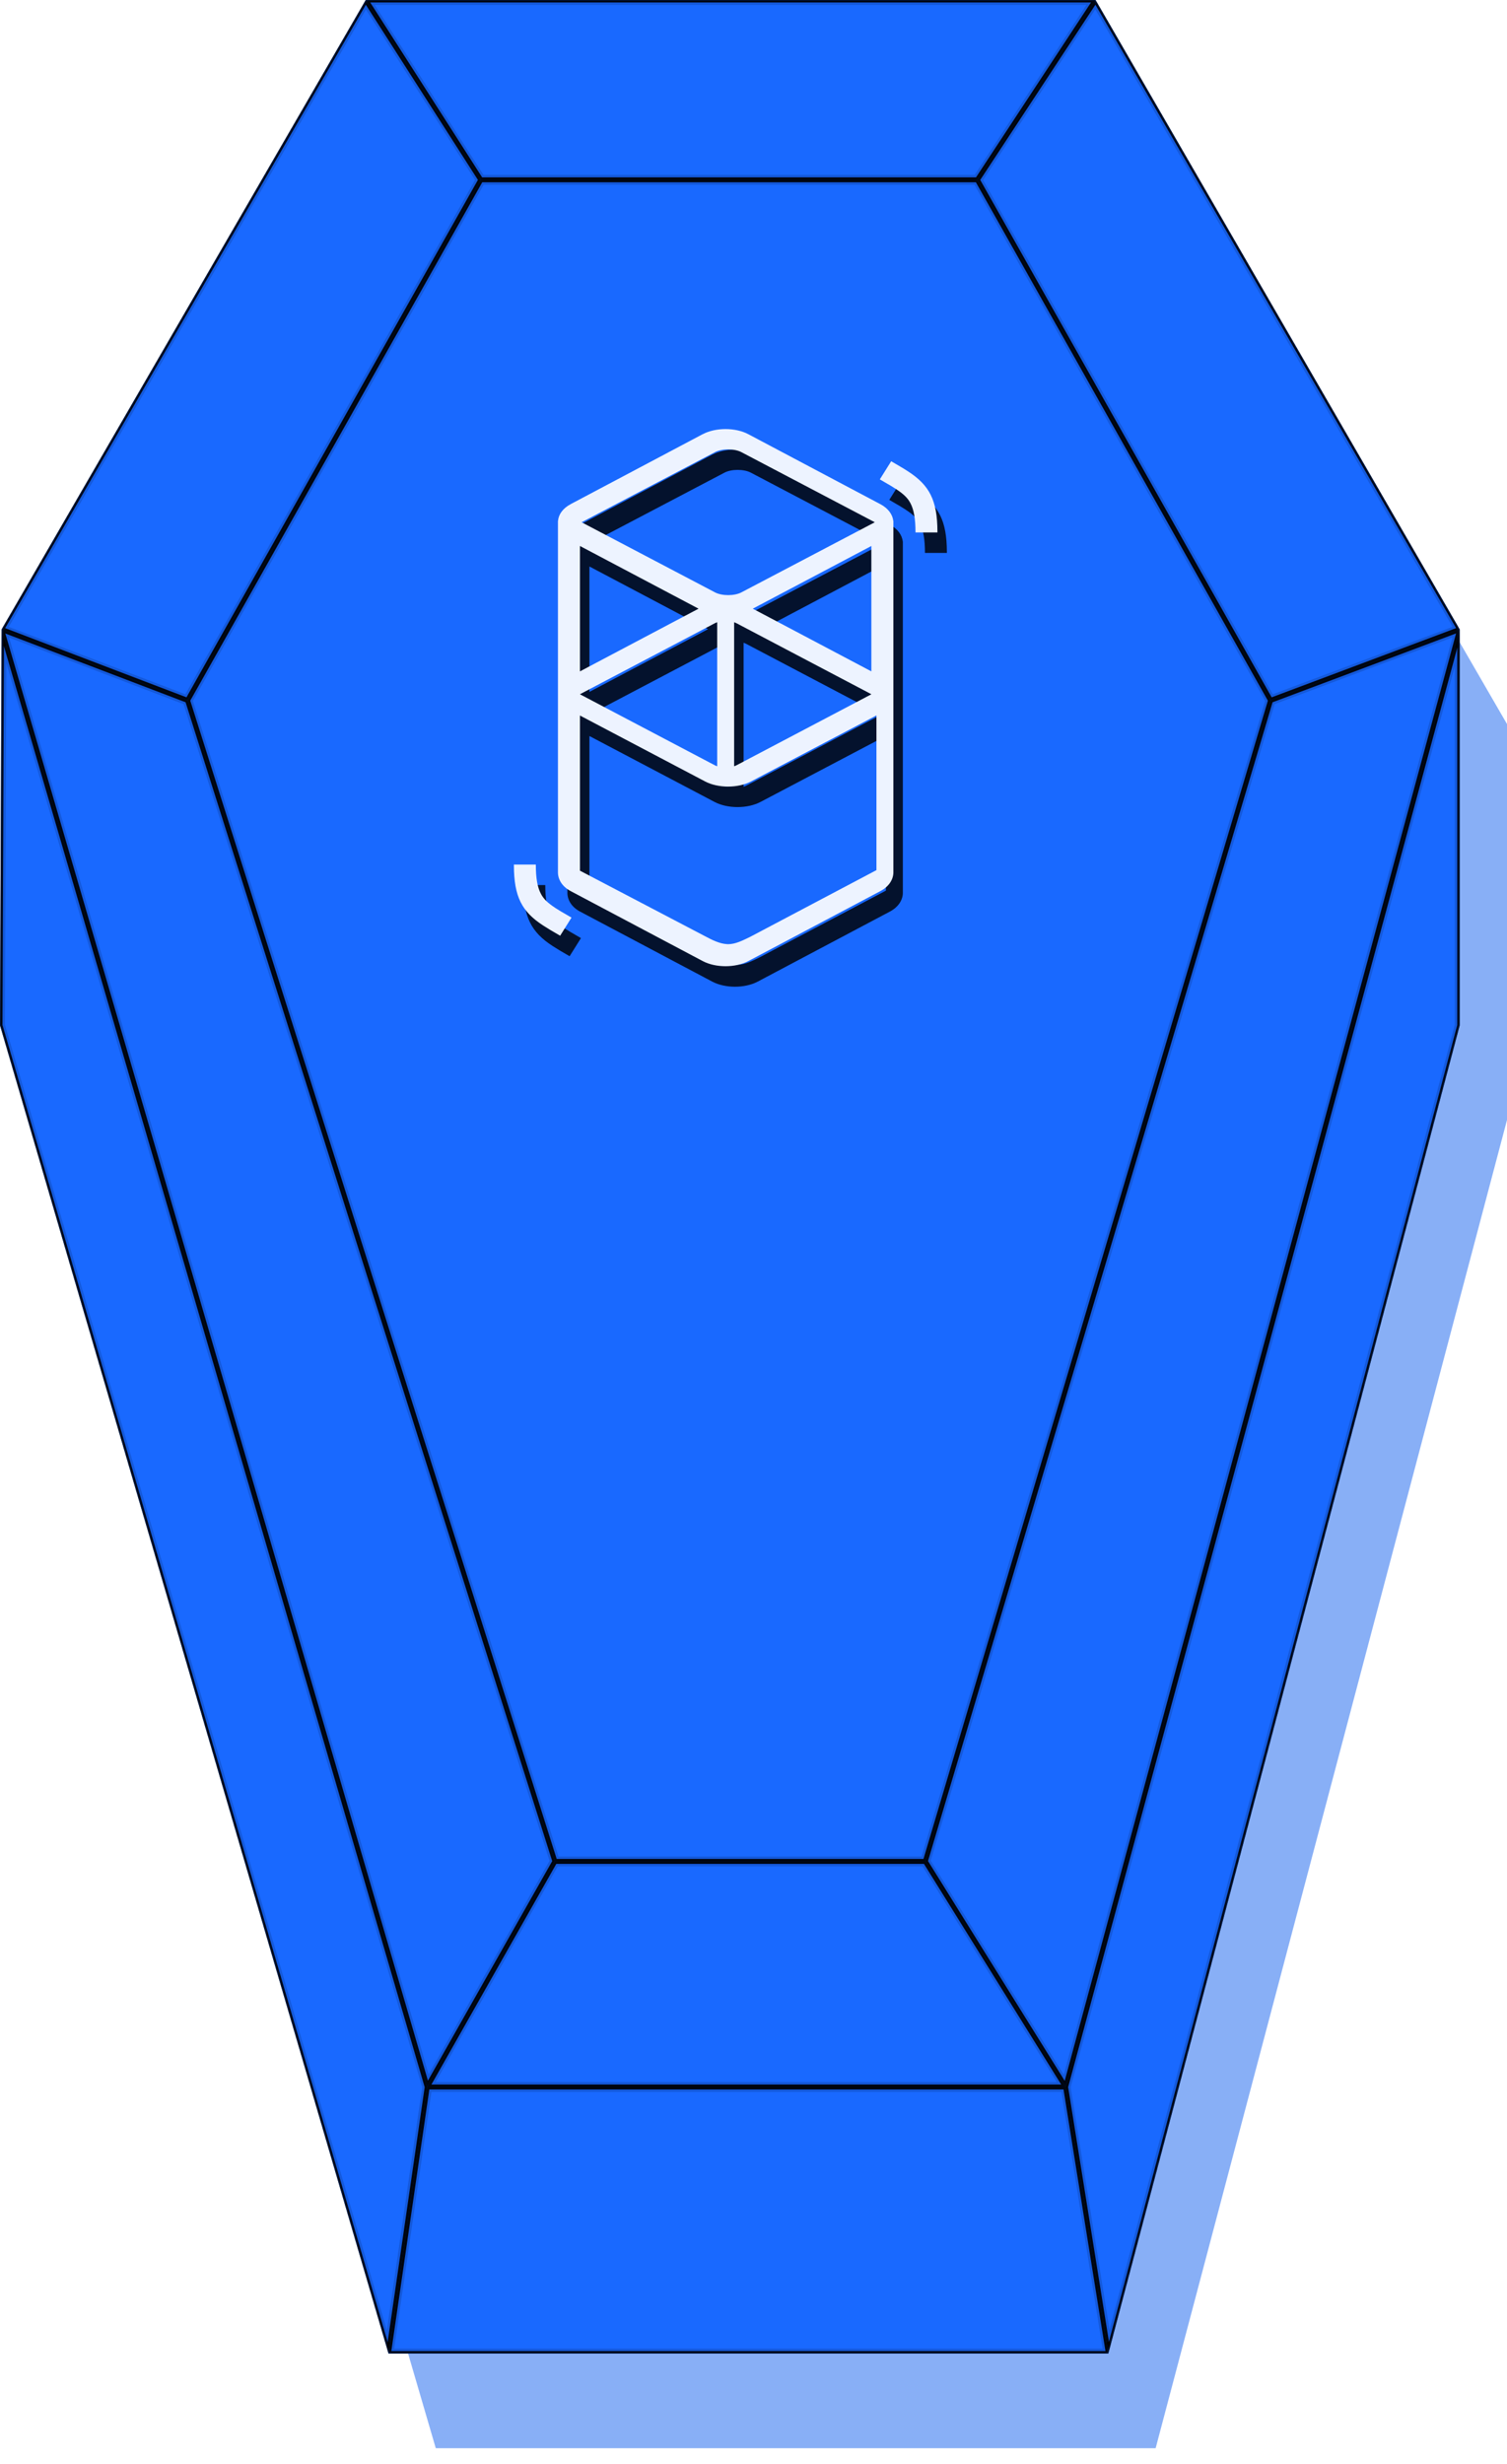 <svg width="612" height="1000" viewBox="0 0 612 1000" version="1.1" xmlns="http://www.w3.org/2000/svg" xmlns:xlink="http://www.w3.org/1999/xlink"><title>Artboard</title><desc>Created with Sketch.</desc><defs><polygon id="path-1" points="0.64 255.442 148.519 6.46957377e-13 444.916 4.54747351e-13 592.795 255.442 592.795 416.133 450.107 955.186 157.765 955.186 0 416.133"/><polygon id="path-3" points="148.519 4.54747351e-13 195.251 72.983 76.18 284.251 0.64 255.442"/><filter x="-27%" y="-18.5%" width="154%" height="136.9%" filterUnits="objectBoundingBox" id="filter-4"><feOffset dx="0" dy="0" in="SourceAlpha" result="shadowOffsetOuter1"/><feGaussianBlur stdDeviation="17.5" in="shadowOffsetOuter1" result="shadowBlurOuter1"/><feComposite in="shadowBlurOuter1" in2="SourceAlpha" operator="out" result="shadowBlurOuter1"/><feColorMatrix values="0 0 0 0 0.005 0 0 0 0 0.113 0 0 0 0 0.309 0 0 0 0.3 0" type="matrix" in="shadowBlurOuter1"/></filter><polygon id="path-5" points="396.904 72.983 444.916 4.54747351e-13 592.795 255.442 515.975 284.251"/><filter x="-26.8%" y="-18.5%" width="153.6%" height="136.9%" filterUnits="objectBoundingBox" id="filter-6"><feOffset dx="0" dy="0" in="SourceAlpha" result="shadowOffsetOuter1"/><feGaussianBlur stdDeviation="17.5" in="shadowOffsetOuter1" result="shadowBlurOuter1"/><feComposite in="shadowBlurOuter1" in2="SourceAlpha" operator="out" result="shadowBlurOuter1"/><feColorMatrix values="0 0 0 0 0.005 0 0 0 0 0.113 0 0 0 0 0.309 0 0 0 0.3 0" type="matrix" in="shadowBlurOuter1"/></filter><polygon id="path-7" points="76.18 284.251 225.339 755.442 173.485 846.991 0.64 255.442"/><filter x="-23.4%" y="-8.9%" width="146.7%" height="117.7%" filterUnits="objectBoundingBox" id="filter-8"><feOffset dx="0" dy="0" in="SourceAlpha" result="shadowOffsetOuter1"/><feGaussianBlur stdDeviation="17.5" in="shadowOffsetOuter1" result="shadowBlurOuter1"/><feComposite in="shadowBlurOuter1" in2="SourceAlpha" operator="out" result="shadowBlurOuter1"/><feColorMatrix values="0 0 0 0 0.005 0 0 0 0 0.113 0 0 0 0 0.309 0 0 0 0.3 0" type="matrix" in="shadowBlurOuter1"/></filter><polygon id="path-9" points="375.778 755.442 515.975 284.251 592.795 255.442 432.753 846.991"/><filter x="-24.2%" y="-8.9%" width="148.4%" height="117.7%" filterUnits="objectBoundingBox" id="filter-10"><feOffset dx="0" dy="0" in="SourceAlpha" result="shadowOffsetOuter1"/><feGaussianBlur stdDeviation="17.5" in="shadowOffsetOuter1" result="shadowBlurOuter1"/><feComposite in="shadowBlurOuter1" in2="SourceAlpha" operator="out" result="shadowBlurOuter1"/><feColorMatrix values="0 0 0 0 0.005 0 0 0 0 0.113 0 0 0 0 0.309 0 0 0 0.3 0" type="matrix" in="shadowBlurOuter1"/></filter><polygon id="path-11" points="148.519 4.54747351e-13 444.916 4.54747351e-13 396.904 72.983 195.251 72.983"/><filter x="-17.7%" y="-71.9%" width="135.4%" height="243.9%" filterUnits="objectBoundingBox" id="filter-12"><feOffset dx="0" dy="0" in="SourceAlpha" result="shadowOffsetOuter1"/><feGaussianBlur stdDeviation="17.5" in="shadowOffsetOuter1" result="shadowBlurOuter1"/><feComposite in="shadowBlurOuter1" in2="SourceAlpha" operator="out" result="shadowBlurOuter1"/><feColorMatrix values="0 0 0 0 0.005 0 0 0 0 0.113 0 0 0 0 0.309 0 0 0 0.3 0" type="matrix" in="shadowBlurOuter1"/></filter><polygon id="path-13" points="375.778 755.442 432.753 846.991 173.485 846.991 225.339 755.442"/><filter x="-20.2%" y="-57.3%" width="140.5%" height="214.7%" filterUnits="objectBoundingBox" id="filter-14"><feOffset dx="0" dy="0" in="SourceAlpha" result="shadowOffsetOuter1"/><feGaussianBlur stdDeviation="17.5" in="shadowOffsetOuter1" result="shadowBlurOuter1"/><feComposite in="shadowBlurOuter1" in2="SourceAlpha" operator="out" result="shadowBlurOuter1"/><feColorMatrix values="0 0 0 0 0.005 0 0 0 0 0.113 0 0 0 0 0.309 0 0 0 0.3 0" type="matrix" in="shadowBlurOuter1"/></filter><polygon id="path-15" points="0.64 255.442 173.485 846.991 157.765 955.186 0 416.133"/><filter x="-30.3%" y="-7.5%" width="160.5%" height="115%" filterUnits="objectBoundingBox" id="filter-16"><feOffset dx="0" dy="0" in="SourceAlpha" result="shadowOffsetOuter1"/><feGaussianBlur stdDeviation="17.5" in="shadowOffsetOuter1" result="shadowBlurOuter1"/><feComposite in="shadowBlurOuter1" in2="SourceAlpha" operator="out" result="shadowBlurOuter1"/><feColorMatrix values="0 0 0 0 0.005 0 0 0 0 0.113 0 0 0 0 0.309 0 0 0 0.3 0" type="matrix" in="shadowBlurOuter1"/></filter><polygon id="path-17" points="432.753 846.991 450.107 955.186 157.765 955.186 173.485 846.991"/><filter x="-18%" y="-48.5%" width="135.9%" height="197%" filterUnits="objectBoundingBox" id="filter-18"><feOffset dx="0" dy="0" in="SourceAlpha" result="shadowOffsetOuter1"/><feGaussianBlur stdDeviation="17.5" in="shadowOffsetOuter1" result="shadowBlurOuter1"/><feComposite in="shadowBlurOuter1" in2="SourceAlpha" operator="out" result="shadowBlurOuter1"/><feColorMatrix values="0 0 0 0 0.005 0 0 0 0 0.113 0 0 0 0 0.309 0 0 0 0.3 0" type="matrix" in="shadowBlurOuter1"/></filter><polygon id="path-19" points="432.753 846.991 592.795 255.442 592.795 416.133 450.107 955.186"/><filter x="-32.8%" y="-7.5%" width="165.6%" height="115%" filterUnits="objectBoundingBox" id="filter-20"><feOffset dx="0" dy="0" in="SourceAlpha" result="shadowOffsetOuter1"/><feGaussianBlur stdDeviation="17.5" in="shadowOffsetOuter1" result="shadowBlurOuter1"/><feComposite in="shadowBlurOuter1" in2="SourceAlpha" operator="out" result="shadowBlurOuter1"/><feColorMatrix values="0 0 0 0 0.005 0 0 0 0 0.113 0 0 0 0 0.309 0 0 0 0.3 0" type="matrix" in="shadowBlurOuter1"/></filter><polygon id="path-21" points="195.251 72.983 396.904 72.983 515.975 284.251 375.778 755.442 225.339 755.442 76.18 284.251"/><filter x="-11.9%" y="-7.7%" width="123.9%" height="115.4%" filterUnits="objectBoundingBox" id="filter-22"><feOffset dx="0" dy="0" in="SourceAlpha" result="shadowOffsetOuter1"/><feGaussianBlur stdDeviation="17.5" in="shadowOffsetOuter1" result="shadowBlurOuter1"/><feComposite in="shadowBlurOuter1" in2="SourceAlpha" operator="out" result="shadowBlurOuter1"/><feColorMatrix values="0 0 0 0 0.005 0 0 0 0 0.113 0 0 0 0 0.309 0 0 0 0.3 0" type="matrix" in="shadowBlurOuter1"/></filter></defs><g id="Artboard" stroke="none" stroke-width="1" fill="none" fill-rule="evenodd"><g id="coffin"><polygon id="BG-Shadow" fill="#88AFF6" fill-rule="evenodd" points="19.845 293.854 167.724 38.412 464.121 38.412 612 293.854 612 454.545 469.312 993.598 176.97 993.598 19.205 454.545"/><g id="Shaded-Cells" stroke-width="1" fill-rule="evenodd"><mask id="mask-2" fill="#fff"><use xlink:href="#path-1"/></mask><use id="Solid-Background" fill="#022D7B" xlink:href="#path-1"/><g id="Shadow" mask="url(#mask-2)"><use fill="#000" fill-opacity="1" filter="url(#filter-4)" xlink:href="#path-3"/><path stroke-opacity=".2" stroke="#011D4F" stroke-width="2" d="M148.562,1.922 L2.094,254.926 L75.732,283.01 L194.085,73.016 L148.562,1.922 Z" stroke-linejoin="square" fill="#1969FF" fill-rule="evenodd"/></g><g id="Shadow" mask="url(#mask-2)"><use fill="#000" fill-opacity="1" filter="url(#filter-6)" xlink:href="#path-5"/><path stroke-opacity=".2" stroke="#011D4F" stroke-width="2" d="M398.074,73.024 L516.426,283.014 L591.338,254.92 L444.862,1.902 L398.074,73.024 Z" stroke-linejoin="square" fill="#1969FF" fill-rule="evenodd"/></g><g id="Shadow" mask="url(#mask-2)"><use fill="#000" fill-opacity="1" filter="url(#filter-8)" xlink:href="#path-7"/><path stroke-opacity=".2" stroke="#011D4F" stroke-width="2" d="M75.372,285.013 L2.165,257.093 L173.782,844.439 L224.254,755.328 L75.372,285.013 Z" stroke-linejoin="square" fill="#1969FF" fill-rule="evenodd"/></g><g id="Shadow" mask="url(#mask-2)"><use fill="#000" fill-opacity="1" filter="url(#filter-10)" xlink:href="#path-9"/><path stroke-opacity=".2" stroke="#011D4F" stroke-width="2" d="M376.865,755.296 L432.388,844.512 L591.32,257.063 L516.792,285.013 L376.865,755.296 Z" stroke-linejoin="square" fill="#1969FF" fill-rule="evenodd"/></g><g id="Shadow" mask="url(#mask-2)"><use fill="#000" fill-opacity="1" filter="url(#filter-12)" xlink:href="#path-11"/><path stroke-opacity=".2" stroke="#011D4F" stroke-width="2" d="M150.347,1 L195.798,71.983 L396.365,71.983 L443.061,1 L150.347,1 Z" stroke-linejoin="square" fill="#1969FF" fill-rule="evenodd"/></g><g id="Shadow" mask="url(#mask-2)"><use fill="#000" fill-opacity="1" filter="url(#filter-14)" xlink:href="#path-13"/><path stroke-opacity=".2" stroke="#011D4F" stroke-width="2" d="M375.223,756.442 L225.922,756.442 L175.201,845.991 L430.953,845.991 L375.223,756.442 Z" stroke-linejoin="square" fill="#1969FF" fill-rule="evenodd"/></g><g id="Shadow" mask="url(#mask-2)"><use fill="#000" fill-opacity="1" filter="url(#filter-16)" xlink:href="#path-15"/><path stroke-opacity=".2" stroke="#011D4F" stroke-width="2" d="M1.613,262.336 L1.001,415.992 L157.435,950.499 L172.464,847.063 L1.613,262.336 Z" stroke-linejoin="square" fill="#1969FF" fill-rule="evenodd"/></g><g id="Shadow" mask="url(#mask-2)"><use fill="#000" fill-opacity="1" filter="url(#filter-18)" xlink:href="#path-17"/><path stroke-opacity=".2" stroke="#011D4F" stroke-width="2" d="M431.901,847.991 L174.351,847.991 L158.921,954.186 L448.934,954.186 L431.901,847.991 Z" stroke-linejoin="square" fill="#1969FF" fill-rule="evenodd"/></g><g id="Shadow" mask="url(#mask-2)"><use fill="#000" fill-opacity="1" filter="url(#filter-20)" xlink:href="#path-19"/><path stroke-opacity=".2" stroke="#011D4F" stroke-width="2" d="M433.775,847.045 L450.347,950.37 L591.795,416.003 L591.795,262.967 L433.775,847.045 Z" stroke-linejoin="square" fill="#1969FF" fill-rule="evenodd"/></g><g id="Shadow" mask="url(#mask-2)"><use fill="#000" fill-opacity="1" filter="url(#filter-22)" xlink:href="#path-21"/><path stroke-opacity=".2" stroke="#011D4F" stroke-width="2" d="M195.835,73.983 L77.264,284.363 L226.071,754.442 L375.032,754.442 L514.895,284.372 L396.319,73.983 L195.835,73.983 Z" stroke-linejoin="square" fill="#1969FF" fill-rule="evenodd"/></g></g><g id="FTM-Logo" transform="translate(212.536, 182.458)" fill="#04122D" fill-rule="evenodd"><path d="M76.689,2.081 C81.942,-0.694 89.948,-0.694 95.2,2.081 L148.86,30.499 C152.019,32.164 153.781,34.681 154.075,37.271 L154.112,37.271 L154.112,180.063 C154.039,182.875 152.276,185.688 148.86,187.501 L95.2,215.919 C89.948,218.694 81.942,218.694 76.689,215.919 L23.03,187.501 C19.614,185.688 17.961,182.875 17.888,180.063 L17.888,37.234 L17.925,37.234 C18.145,34.644 19.835,32.201 23.067,30.462 L76.726,2.044 L76.689,2.081 Z M147.232,116.221 L96.309,143.011 C91.013,145.794 82.94,145.794 77.644,143.011 L26.832,116.258 L26.832,179.227 L77.644,205.832 C80.495,207.353 83.495,208.837 86.384,209.023 L86.976,209.06 C90.013,209.06 92.939,207.539 95.939,206.091 L147.232,179.004 L147.232,116.221 Z M8.908,176.738 C8.908,182.29 9.566,185.928 10.921,188.517 C12.006,190.655 13.671,192.268 16.692,194.256 L16.847,194.368 C17.505,194.781 18.241,195.231 19.132,195.794 L20.178,196.394 L23.392,198.269 L18.783,205.621 L15.182,203.521 L14.562,203.146 C13.516,202.508 12.664,201.983 11.851,201.458 C3.253,195.869 0.039,189.792 0,177.113 L0,176.738 L8.908,176.738 Z M82.56,78.397 C82.15,78.547 81.778,78.696 81.442,78.882 L27.018,107.513 C26.944,107.55 26.907,107.587 26.869,107.587 L26.832,107.625 L26.907,107.662 L27.018,107.736 L81.442,136.367 C81.778,136.553 82.15,136.703 82.56,136.852 L82.56,78.435 L82.56,78.397 Z M89.44,78.435 L89.44,136.852 C89.85,136.703 90.222,136.553 90.558,136.367 L144.982,107.736 C145.056,107.699 145.093,107.662 145.131,107.662 L145.168,107.625 L145.093,107.587 L144.982,107.513 L90.558,78.882 C90.222,78.696 89.85,78.547 89.44,78.397 L89.44,78.435 Z M145.168,47.451 L97.008,72.896 L145.168,98.341 L145.168,47.451 Z M26.832,47.451 L26.832,98.341 L74.992,72.896 L26.832,47.451 Z M92.372,9.36 C89.563,7.883 84.501,7.883 81.692,9.36 L27.705,37.713 C27.631,37.75 27.594,37.786 27.557,37.786 L27.52,37.823 L27.594,37.86 L27.705,37.934 L81.692,66.287 C84.501,67.763 89.563,67.763 92.372,66.287 L146.359,37.934 C146.433,37.897 146.47,37.86 146.507,37.86 L146.544,37.823 L146.47,37.786 L146.359,37.713 L92.372,9.36 Z M153.217,13.066 L156.818,15.167 L157.438,15.542 C158.484,16.142 159.336,16.705 160.149,17.23 C168.747,22.819 171.961,28.896 172,41.574 L172,41.95 L163.092,41.95 C163.092,36.398 162.434,32.759 161.079,30.171 C159.994,28.033 158.329,26.42 155.308,24.432 L155.153,24.319 C154.495,23.907 153.759,23.457 152.868,22.894 L151.822,22.294 L148.608,20.418 L153.217,13.066 Z" id="Shape"/></g><g id="FTM-Logo" transform="translate(208.695, 174.136)" fill="#EDF3FF" fill-rule="evenodd"><path d="M76.689,2.081 C81.942,-0.694 89.948,-0.694 95.2,2.081 L148.86,30.499 C152.019,32.164 153.781,34.681 154.075,37.271 L154.112,37.271 L154.112,180.063 C154.039,182.875 152.276,185.688 148.86,187.501 L95.2,215.919 C89.948,218.694 81.942,218.694 76.689,215.919 L23.03,187.501 C19.614,185.688 17.961,182.875 17.888,180.063 L17.888,37.234 L17.925,37.234 C18.145,34.644 19.835,32.201 23.067,30.462 L76.726,2.044 L76.689,2.081 Z M147.232,116.221 L96.309,143.011 C91.013,145.794 82.94,145.794 77.644,143.011 L26.832,116.258 L26.832,179.227 L77.644,205.832 C80.495,207.353 83.495,208.837 86.384,209.023 L86.976,209.06 C90.013,209.06 92.939,207.539 95.939,206.091 L147.232,179.004 L147.232,116.221 Z M8.908,176.738 C8.908,182.29 9.566,185.928 10.921,188.517 C12.006,190.655 13.671,192.268 16.692,194.256 L16.847,194.368 C17.505,194.781 18.241,195.231 19.132,195.794 L20.178,196.394 L23.392,198.269 L18.783,205.621 L15.182,203.521 L14.562,203.146 C13.516,202.508 12.664,201.983 11.851,201.458 C3.253,195.869 0.039,189.792 0,177.113 L0,176.738 L8.908,176.738 Z M82.56,78.397 C82.15,78.547 81.778,78.696 81.442,78.882 L27.018,107.513 C26.944,107.55 26.907,107.587 26.869,107.587 L26.832,107.625 L26.907,107.662 L27.018,107.736 L81.442,136.367 C81.778,136.553 82.15,136.703 82.56,136.852 L82.56,78.435 L82.56,78.397 Z M89.44,78.435 L89.44,136.852 C89.85,136.703 90.222,136.553 90.558,136.367 L144.982,107.736 C145.056,107.699 145.093,107.662 145.131,107.662 L145.168,107.625 L145.093,107.587 L144.982,107.513 L90.558,78.882 C90.222,78.696 89.85,78.547 89.44,78.397 L89.44,78.435 Z M145.168,47.451 L97.008,72.896 L145.168,98.341 L145.168,47.451 Z M26.832,47.451 L26.832,98.341 L74.992,72.896 L26.832,47.451 Z M92.372,9.36 C89.563,7.883 84.501,7.883 81.692,9.36 L27.705,37.713 C27.631,37.75 27.594,37.786 27.557,37.786 L27.52,37.823 L27.594,37.86 L27.705,37.934 L81.692,66.287 C84.501,67.763 89.563,67.763 92.372,66.287 L146.359,37.934 C146.433,37.897 146.47,37.86 146.507,37.86 L146.544,37.823 L146.47,37.786 L146.359,37.713 L92.372,9.36 Z M153.217,13.066 L156.818,15.167 L157.438,15.542 C158.484,16.142 159.336,16.705 160.149,17.23 C168.747,22.819 171.961,28.896 172,41.574 L172,41.95 L163.092,41.95 C163.092,36.398 162.434,32.759 161.079,30.171 C159.994,28.033 158.329,26.42 155.308,24.432 L155.153,24.319 C154.495,23.907 153.759,23.457 152.868,22.894 L151.822,22.294 L148.608,20.418 L153.217,13.066 Z" id="Shape"/></g><path d="M168.364,444.942 C201.525,387.175 219.703,355.948 222.898,351.264 C226.087,346.588 269.518,296.454 353.191,200.861 C353.489,200.521 353.727,200.133 353.895,199.713 L359.187,186.483 C359.787,184.984 361.23,183.992 362.845,183.97 L378.128,183.758 C379.031,183.746 379.911,184.039 380.625,184.59 L405.754,203.958 C405.945,204.106 406.123,204.27 406.285,204.45 L418.727,218.269 C419.761,219.417 420.041,221.058 419.446,222.485 L418.545,224.648 C417.785,226.47 415.81,227.466 413.894,226.993 L393.75,222.021 C392.276,221.657 390.723,222.159 389.741,223.317 C304.452,323.881 259.797,375.75 255.775,378.924 C251.727,382.118 222.591,404.124 168.364,444.942 Z" id="Background-Mask" fill-rule="nonzero"/></g></g></svg>